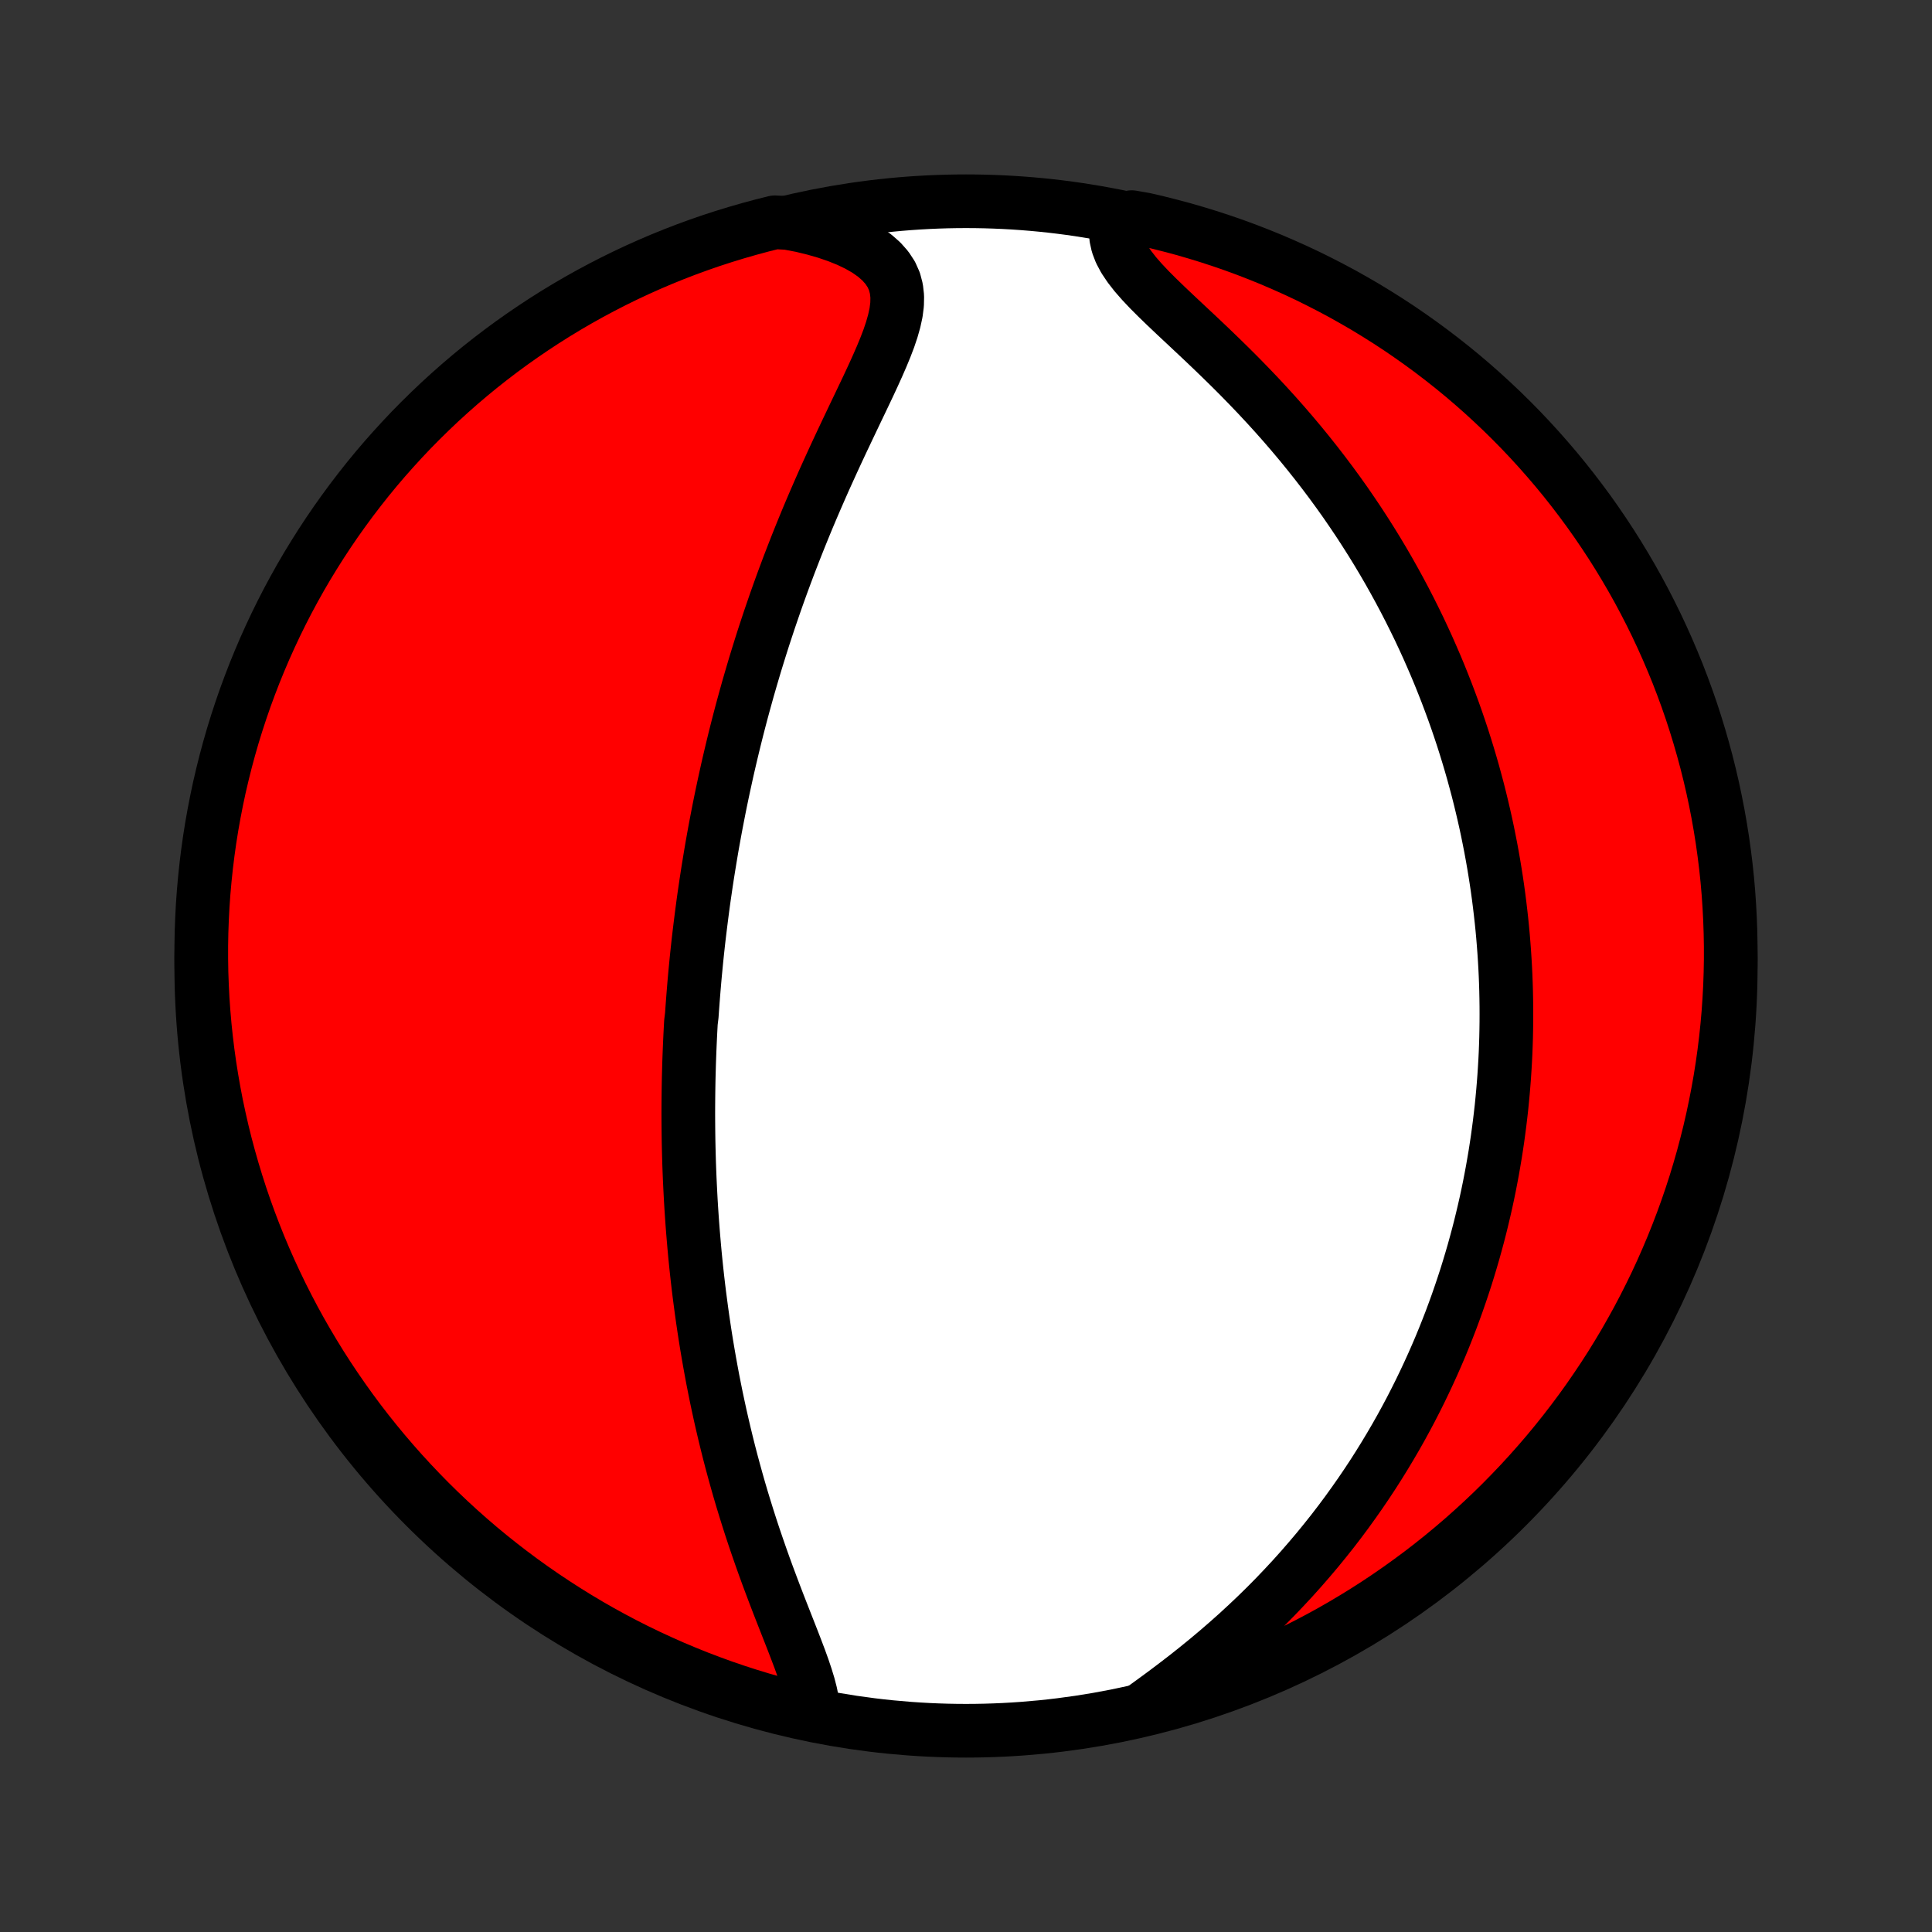 <?xml version="1.0" encoding="utf-8" standalone="no"?>
<!DOCTYPE svg PUBLIC "-//W3C//DTD SVG 1.1//EN"
  "http://www.w3.org/Graphics/SVG/1.1/DTD/svg11.dtd">
<!-- Created with matplotlib (http://matplotlib.org/) -->
<svg height="72pt" version="1.1" viewBox="0 0 72 72" width="72pt" xmlns="http://www.w3.org/2000/svg" xmlns:xlink="http://www.w3.org/1999/xlink">
 <rect x="0" y="0" width="72" height="72" fill="#333333" stroke="none"/>
 <defs>
  <style type="text/css">
*{stroke-linecap:butt;stroke-linejoin:round;}
  </style>
 </defs>
 <g id="figure_1">
  <g id="patch_1">
   <path d="
M0 72
L72 72
L72 0
L0 0
z
" style="fill:none;"/>
  </g>
  <g id="axes_1">
   <g id="PatchCollection_1">
    <defs>
     <path d="
M36 -7.5
C43.558 -7.5 50.808 -10.503 56.153 -15.848
C61.497 -21.192 64.5 -28.442 64.5 -36
C64.5 -43.558 61.497 -50.808 56.153 -56.153
C50.808 -61.497 43.558 -64.5 36 -64.5
C28.442 -64.5 21.192 -61.497 15.848 -56.153
C10.503 -50.808 7.5 -43.558 7.5 -36
C7.5 -28.442 10.503 -21.192 15.848 -15.848
C21.192 -10.503 28.442 -7.5 36 -7.5
z
" id="C0_0_a811fe30f3"/>
     <path d="
M30.303 -8.325
L30.268 -8.608
L30.209 -8.902
L30.13 -9.206
L30.034 -9.519
L29.926 -9.84
L29.808 -10.167
L29.682 -10.5
L29.552 -10.838
L29.418 -11.18
L29.282 -11.526
L29.145 -11.875
L29.008 -12.226
L28.872 -12.58
L28.738 -12.935
L28.605 -13.291
L28.475 -13.648
L28.348 -14.006
L28.224 -14.363
L28.102 -14.721
L27.984 -15.078
L27.87 -15.434
L27.759 -15.79
L27.651 -16.144
L27.547 -16.497
L27.447 -16.849
L27.35 -17.2
L27.256 -17.548
L27.166 -17.895
L27.08 -18.239
L26.997 -18.582
L26.917 -18.923
L26.84 -19.261
L26.767 -19.597
L26.696 -19.931
L26.629 -20.263
L26.564 -20.592
L26.503 -20.919
L26.444 -21.243
L26.388 -21.565
L26.334 -21.885
L26.283 -22.202
L26.235 -22.517
L26.189 -22.829
L26.145 -23.14
L26.104 -23.448
L26.064 -23.753
L26.027 -24.056
L25.992 -24.357
L25.959 -24.656
L25.928 -24.953
L25.899 -25.247
L25.872 -25.54
L25.847 -25.83
L25.823 -26.119
L25.801 -26.406
L25.781 -26.691
L25.762 -26.974
L25.745 -27.255
L25.73 -27.535
L25.716 -27.813
L25.703 -28.089
L25.692 -28.364
L25.682 -28.638
L25.674 -28.91
L25.667 -29.181
L25.661 -29.45
L25.657 -29.718
L25.654 -29.986
L25.652 -30.252
L25.651 -30.517
L25.652 -30.781
L25.654 -31.045
L25.657 -31.307
L25.661 -31.569
L25.666 -31.83
L25.673 -32.091
L25.68 -32.35
L25.689 -32.61
L25.699 -32.869
L25.71 -33.127
L25.722 -33.386
L25.735 -33.644
L25.749 -33.901
L25.781 -34.159
L25.799 -34.417
L25.818 -34.674
L25.838 -34.932
L25.859 -35.19
L25.881 -35.448
L25.904 -35.706
L25.929 -35.964
L25.954 -36.223
L25.981 -36.483
L26.009 -36.742
L26.038 -37.003
L26.069 -37.264
L26.101 -37.526
L26.134 -37.788
L26.168 -38.051
L26.203 -38.316
L26.24 -38.581
L26.279 -38.847
L26.318 -39.114
L26.359 -39.382
L26.402 -39.652
L26.446 -39.922
L26.491 -40.194
L26.538 -40.468
L26.587 -40.743
L26.637 -41.019
L26.689 -41.297
L26.743 -41.577
L26.798 -41.858
L26.855 -42.141
L26.914 -42.425
L26.975 -42.712
L27.038 -43
L27.102 -43.291
L27.169 -43.583
L27.238 -43.877
L27.309 -44.174
L27.382 -44.473
L27.457 -44.773
L27.535 -45.077
L27.615 -45.382
L27.698 -45.69
L27.783 -45.999
L27.87 -46.312
L27.961 -46.627
L28.054 -46.944
L28.149 -47.263
L28.248 -47.585
L28.349 -47.909
L28.453 -48.236
L28.561 -48.565
L28.671 -48.897
L28.785 -49.23
L28.901 -49.567
L29.021 -49.905
L29.144 -50.246
L29.271 -50.589
L29.4 -50.933
L29.534 -51.28
L29.67 -51.629
L29.81 -51.98
L29.953 -52.332
L30.099 -52.686
L30.249 -53.041
L30.402 -53.397
L30.558 -53.755
L30.716 -54.113
L30.878 -54.471
L31.042 -54.831
L31.208 -55.19
L31.376 -55.549
L31.546 -55.908
L31.716 -56.266
L31.886 -56.623
L32.056 -56.978
L32.225 -57.332
L32.391 -57.683
L32.553 -58.032
L32.709 -58.377
L32.858 -58.719
L32.997 -59.056
L33.124 -59.389
L33.234 -59.715
L33.325 -60.036
L33.393 -60.349
L33.432 -60.654
L33.438 -60.95
L33.406 -61.235
L33.334 -61.51
L33.217 -61.772
L33.054 -62.021
L32.846 -62.256
L32.594 -62.477
L32.3 -62.683
L31.968 -62.873
L31.602 -63.048
L31.206 -63.207
L30.784 -63.351
L30.339 -63.479
L29.875 -63.592
L29.36 -63.69
L28.877 -63.716
L28.397 -63.596
L27.919 -63.467
L27.443 -63.33
L26.97 -63.185
L26.499 -63.032
L26.032 -62.87
L25.567 -62.7
L25.106 -62.522
L24.648 -62.336
L24.194 -62.142
L23.743 -61.94
L23.296 -61.73
L22.852 -61.512
L22.413 -61.286
L21.978 -61.053
L21.547 -60.812
L21.12 -60.563
L20.698 -60.307
L20.281 -60.044
L19.869 -59.773
L19.461 -59.495
L19.058 -59.21
L18.661 -58.918
L18.269 -58.619
L17.882 -58.313
L17.501 -58
L17.125 -57.68
L16.756 -57.354
L16.392 -57.022
L16.034 -56.682
L15.682 -56.337
L15.336 -55.986
L14.997 -55.628
L14.664 -55.264
L14.337 -54.895
L14.017 -54.52
L13.704 -54.139
L13.398 -53.752
L13.098 -53.36
L12.806 -52.963
L12.52 -52.561
L12.242 -52.154
L11.971 -51.742
L11.707 -51.324
L11.45 -50.903
L11.201 -50.477
L10.96 -50.046
L10.726 -49.611
L10.5 -49.172
L10.282 -48.729
L10.072 -48.282
L9.869 -47.831
L9.675 -47.377
L9.488 -46.919
L9.31 -46.458
L9.139 -45.994
L8.977 -45.526
L8.823 -45.056
L8.677 -44.583
L8.54 -44.107
L8.411 -43.629
L8.291 -43.149
L8.178 -42.666
L8.075 -42.182
L7.98 -41.695
L7.893 -41.207
L7.815 -40.717
L7.746 -40.226
L7.685 -39.733
L7.633 -39.24
L7.589 -38.745
L7.554 -38.25
L7.528 -37.753
L7.51 -37.257
L7.501 -36.76
L7.501 -36.262
L7.509 -35.765
L7.527 -35.267
L7.552 -34.77
L7.587 -34.274
L7.63 -33.777
L7.682 -33.282
L7.742 -32.787
L7.811 -32.293
L7.889 -31.801
L7.975 -31.309
L8.069 -30.82
L8.173 -30.331
L8.284 -29.845
L8.404 -29.36
L8.533 -28.877
L8.67 -28.397
L8.815 -27.919
L8.968 -27.443
L9.13 -26.97
L9.3 -26.499
L9.478 -26.032
L9.664 -25.567
L9.858 -25.106
L10.06 -24.648
L10.271 -24.194
L10.488 -23.743
L10.714 -23.296
L10.947 -22.852
L11.188 -22.413
L11.437 -21.978
L11.693 -21.547
L11.956 -21.12
L12.227 -20.698
L12.505 -20.281
L12.79 -19.869
L13.082 -19.461
L13.381 -19.058
L13.687 -18.661
L14 -18.269
L14.32 -17.882
L14.646 -17.501
L14.979 -17.125
L15.318 -16.756
L15.663 -16.392
L16.014 -16.034
L16.372 -15.682
L16.736 -15.336
L17.105 -14.997
L17.48 -14.664
L17.861 -14.337
L18.248 -14.017
L18.64 -13.704
L19.037 -13.398
L19.439 -13.098
L19.846 -12.806
L20.259 -12.52
L20.676 -12.242
L21.097 -11.971
L21.523 -11.707
L21.954 -11.45
L22.389 -11.201
L22.828 -10.96
L23.271 -10.726
L23.718 -10.5
L24.169 -10.282
L24.623 -10.072
L25.081 -9.869
L25.542 -9.675
L26.006 -9.488
L26.474 -9.31
L26.944 -9.139
L27.417 -8.977
L27.893 -8.823
L28.371 -8.677
L28.851 -8.54
L29.334 -8.411
z
" id="C0_1_35d6fa024b"/>
     <path d="
M42.584 -8.319
L42.985 -8.609
L43.388 -8.905
L43.789 -9.207
L44.189 -9.514
L44.585 -9.828
L44.976 -10.146
L45.361 -10.469
L45.74 -10.797
L46.112 -11.128
L46.476 -11.464
L46.833 -11.802
L47.181 -12.143
L47.521 -12.487
L47.852 -12.834
L48.175 -13.181
L48.489 -13.531
L48.794 -13.882
L49.091 -14.233
L49.379 -14.586
L49.659 -14.938
L49.93 -15.291
L50.193 -15.644
L50.447 -15.997
L50.694 -16.349
L50.933 -16.701
L51.164 -17.051
L51.387 -17.401
L51.603 -17.75
L51.812 -18.098
L52.014 -18.444
L52.209 -18.789
L52.397 -19.133
L52.579 -19.475
L52.754 -19.816
L52.923 -20.154
L53.086 -20.492
L53.243 -20.827
L53.395 -21.161
L53.541 -21.493
L53.682 -21.823
L53.817 -22.152
L53.947 -22.478
L54.073 -22.803
L54.193 -23.127
L54.309 -23.448
L54.42 -23.768
L54.527 -24.086
L54.63 -24.402
L54.728 -24.717
L54.822 -25.03
L54.913 -25.342
L54.999 -25.652
L55.082 -25.96
L55.161 -26.267
L55.236 -26.573
L55.308 -26.877
L55.377 -27.18
L55.442 -27.482
L55.504 -27.783
L55.562 -28.082
L55.618 -28.38
L55.67 -28.678
L55.72 -28.974
L55.766 -29.269
L55.81 -29.564
L55.85 -29.858
L55.888 -30.15
L55.923 -30.443
L55.956 -30.734
L55.985 -31.025
L56.012 -31.316
L56.036 -31.606
L56.058 -31.895
L56.077 -32.185
L56.094 -32.474
L56.108 -32.762
L56.119 -33.051
L56.128 -33.34
L56.134 -33.628
L56.138 -33.917
L56.139 -34.205
L56.138 -34.494
L56.134 -34.783
L56.128 -35.072
L56.119 -35.362
L56.108 -35.652
L56.094 -35.943
L56.077 -36.234
L56.058 -36.525
L56.036 -36.818
L56.012 -37.111
L55.985 -37.404
L55.955 -37.699
L55.922 -37.994
L55.887 -38.291
L55.849 -38.588
L55.808 -38.887
L55.764 -39.187
L55.717 -39.487
L55.667 -39.79
L55.614 -40.093
L55.558 -40.398
L55.498 -40.704
L55.436 -41.012
L55.37 -41.321
L55.3 -41.632
L55.227 -41.944
L55.151 -42.258
L55.071 -42.574
L54.986 -42.892
L54.899 -43.211
L54.807 -43.532
L54.711 -43.855
L54.611 -44.18
L54.507 -44.507
L54.398 -44.836
L54.285 -45.167
L54.167 -45.5
L54.044 -45.834
L53.917 -46.171
L53.784 -46.51
L53.647 -46.851
L53.504 -47.194
L53.355 -47.539
L53.202 -47.886
L53.042 -48.235
L52.877 -48.586
L52.705 -48.938
L52.528 -49.292
L52.344 -49.649
L52.154 -50.006
L51.957 -50.366
L51.754 -50.727
L51.544 -51.089
L51.327 -51.452
L51.103 -51.816
L50.871 -52.182
L50.633 -52.548
L50.387 -52.914
L50.134 -53.282
L49.873 -53.649
L49.605 -54.016
L49.329 -54.383
L49.046 -54.749
L48.755 -55.115
L48.458 -55.479
L48.153 -55.842
L47.841 -56.204
L47.523 -56.563
L47.198 -56.92
L46.868 -57.274
L46.532 -57.625
L46.192 -57.973
L45.848 -58.317
L45.501 -58.657
L45.153 -58.993
L44.805 -59.324
L44.458 -59.65
L44.115 -59.971
L43.779 -60.286
L43.452 -60.596
L43.137 -60.901
L42.839 -61.199
L42.562 -61.492
L42.31 -61.78
L42.09 -62.062
L41.904 -62.34
L41.758 -62.613
L41.655 -62.881
L41.597 -63.145
L41.583 -63.404
L41.614 -63.659
L42.176 -63.908
L42.66 -63.823
L43.143 -63.711
L43.623 -63.59
L44.102 -63.462
L44.577 -63.324
L45.05 -63.179
L45.52 -63.025
L45.988 -62.863
L46.452 -62.693
L46.913 -62.514
L47.371 -62.328
L47.825 -62.133
L48.276 -61.931
L48.723 -61.721
L49.166 -61.502
L49.605 -61.276
L50.041 -61.043
L50.471 -60.801
L50.898 -60.553
L51.319 -60.296
L51.736 -60.033
L52.149 -59.762
L52.556 -59.483
L52.958 -59.198
L53.355 -58.906
L53.747 -58.606
L54.134 -58.3
L54.515 -57.987
L54.89 -57.667
L55.26 -57.34
L55.623 -57.007
L55.981 -56.668
L56.333 -56.322
L56.678 -55.971
L57.017 -55.613
L57.35 -55.249
L57.676 -54.879
L57.996 -54.504
L58.309 -54.123
L58.615 -53.736
L58.914 -53.344
L59.207 -52.947
L59.492 -52.544
L59.77 -52.136
L60.041 -51.724
L60.304 -51.307
L60.56 -50.885
L60.809 -50.459
L61.05 -50.028
L61.283 -49.593
L61.509 -49.153
L61.727 -48.71
L61.937 -48.263
L62.139 -47.812
L62.333 -47.358
L62.52 -46.9
L62.698 -46.438
L62.868 -45.974
L63.03 -45.507
L63.183 -45.036
L63.328 -44.563
L63.465 -44.087
L63.594 -43.609
L63.714 -43.129
L63.826 -42.646
L63.929 -42.161
L64.024 -41.675
L64.11 -41.187
L64.188 -40.697
L64.257 -40.205
L64.318 -39.713
L64.37 -39.219
L64.413 -38.724
L64.447 -38.229
L64.473 -37.733
L64.49 -37.236
L64.499 -36.739
L64.499 -36.241
L64.49 -35.744
L64.473 -35.247
L64.446 -34.749
L64.412 -34.253
L64.368 -33.757
L64.316 -33.261
L64.255 -32.766
L64.186 -32.273
L64.108 -31.78
L64.021 -31.289
L63.926 -30.799
L63.823 -30.311
L63.711 -29.824
L63.59 -29.34
L63.462 -28.857
L63.324 -28.377
L63.179 -27.898
L63.025 -27.423
L62.863 -26.95
L62.693 -26.48
L62.514 -26.012
L62.328 -25.548
L62.133 -25.087
L61.931 -24.629
L61.721 -24.175
L61.502 -23.724
L61.276 -23.277
L61.043 -22.834
L60.801 -22.395
L60.553 -21.959
L60.296 -21.529
L60.033 -21.102
L59.762 -20.681
L59.483 -20.264
L59.198 -19.851
L58.906 -19.444
L58.606 -19.042
L58.3 -18.645
L57.987 -18.253
L57.667 -17.866
L57.34 -17.485
L57.007 -17.11
L56.668 -16.74
L56.322 -16.377
L55.971 -16.019
L55.613 -15.667
L55.249 -15.322
L54.879 -14.983
L54.504 -14.65
L54.123 -14.324
L53.736 -14.004
L53.344 -13.691
L52.947 -13.385
L52.544 -13.086
L52.136 -12.793
L51.724 -12.508
L51.307 -12.23
L50.885 -11.959
L50.459 -11.696
L50.028 -11.44
L49.593 -11.191
L49.153 -10.95
L48.71 -10.717
L48.263 -10.491
L47.812 -10.273
L47.358 -10.063
L46.9 -9.861
L46.438 -9.667
L45.974 -9.48
L45.507 -9.302
L45.036 -9.132
L44.563 -8.97
L44.087 -8.817
L43.609 -8.672
L43.129 -8.535
z
" id="C0_2_ba1f6678d8"/>
    </defs>
    <g clip-path="url(#p1bffca34e9)">
     <use style="fill:#ffffff;stroke:#000000;stroke-width:2.0;" x="0.0" xlink:href="#C0_0_a811fe30f3" y="72.0"/>
    </g>
    <g clip-path="url(#p1bffca34e9)">
     <use style="fill:#ff0000;stroke:#000000;stroke-width:2.0;" x="0.0" xlink:href="#C0_1_35d6fa024b" y="72.0"/>
    </g>
    <g clip-path="url(#p1bffca34e9)">
     <use style="fill:#ff0000;stroke:#000000;stroke-width:2.0;" x="0.0" xlink:href="#C0_2_ba1f6678d8" y="72.0"/>
    </g>
   </g>
  </g>
 </g>
 <defs>
  <clipPath id="p1bffca34e9">
   <rect height="72.0" width="72.0" x="0.0" y="0.0"/>
  </clipPath>
 </defs>
</svg>
